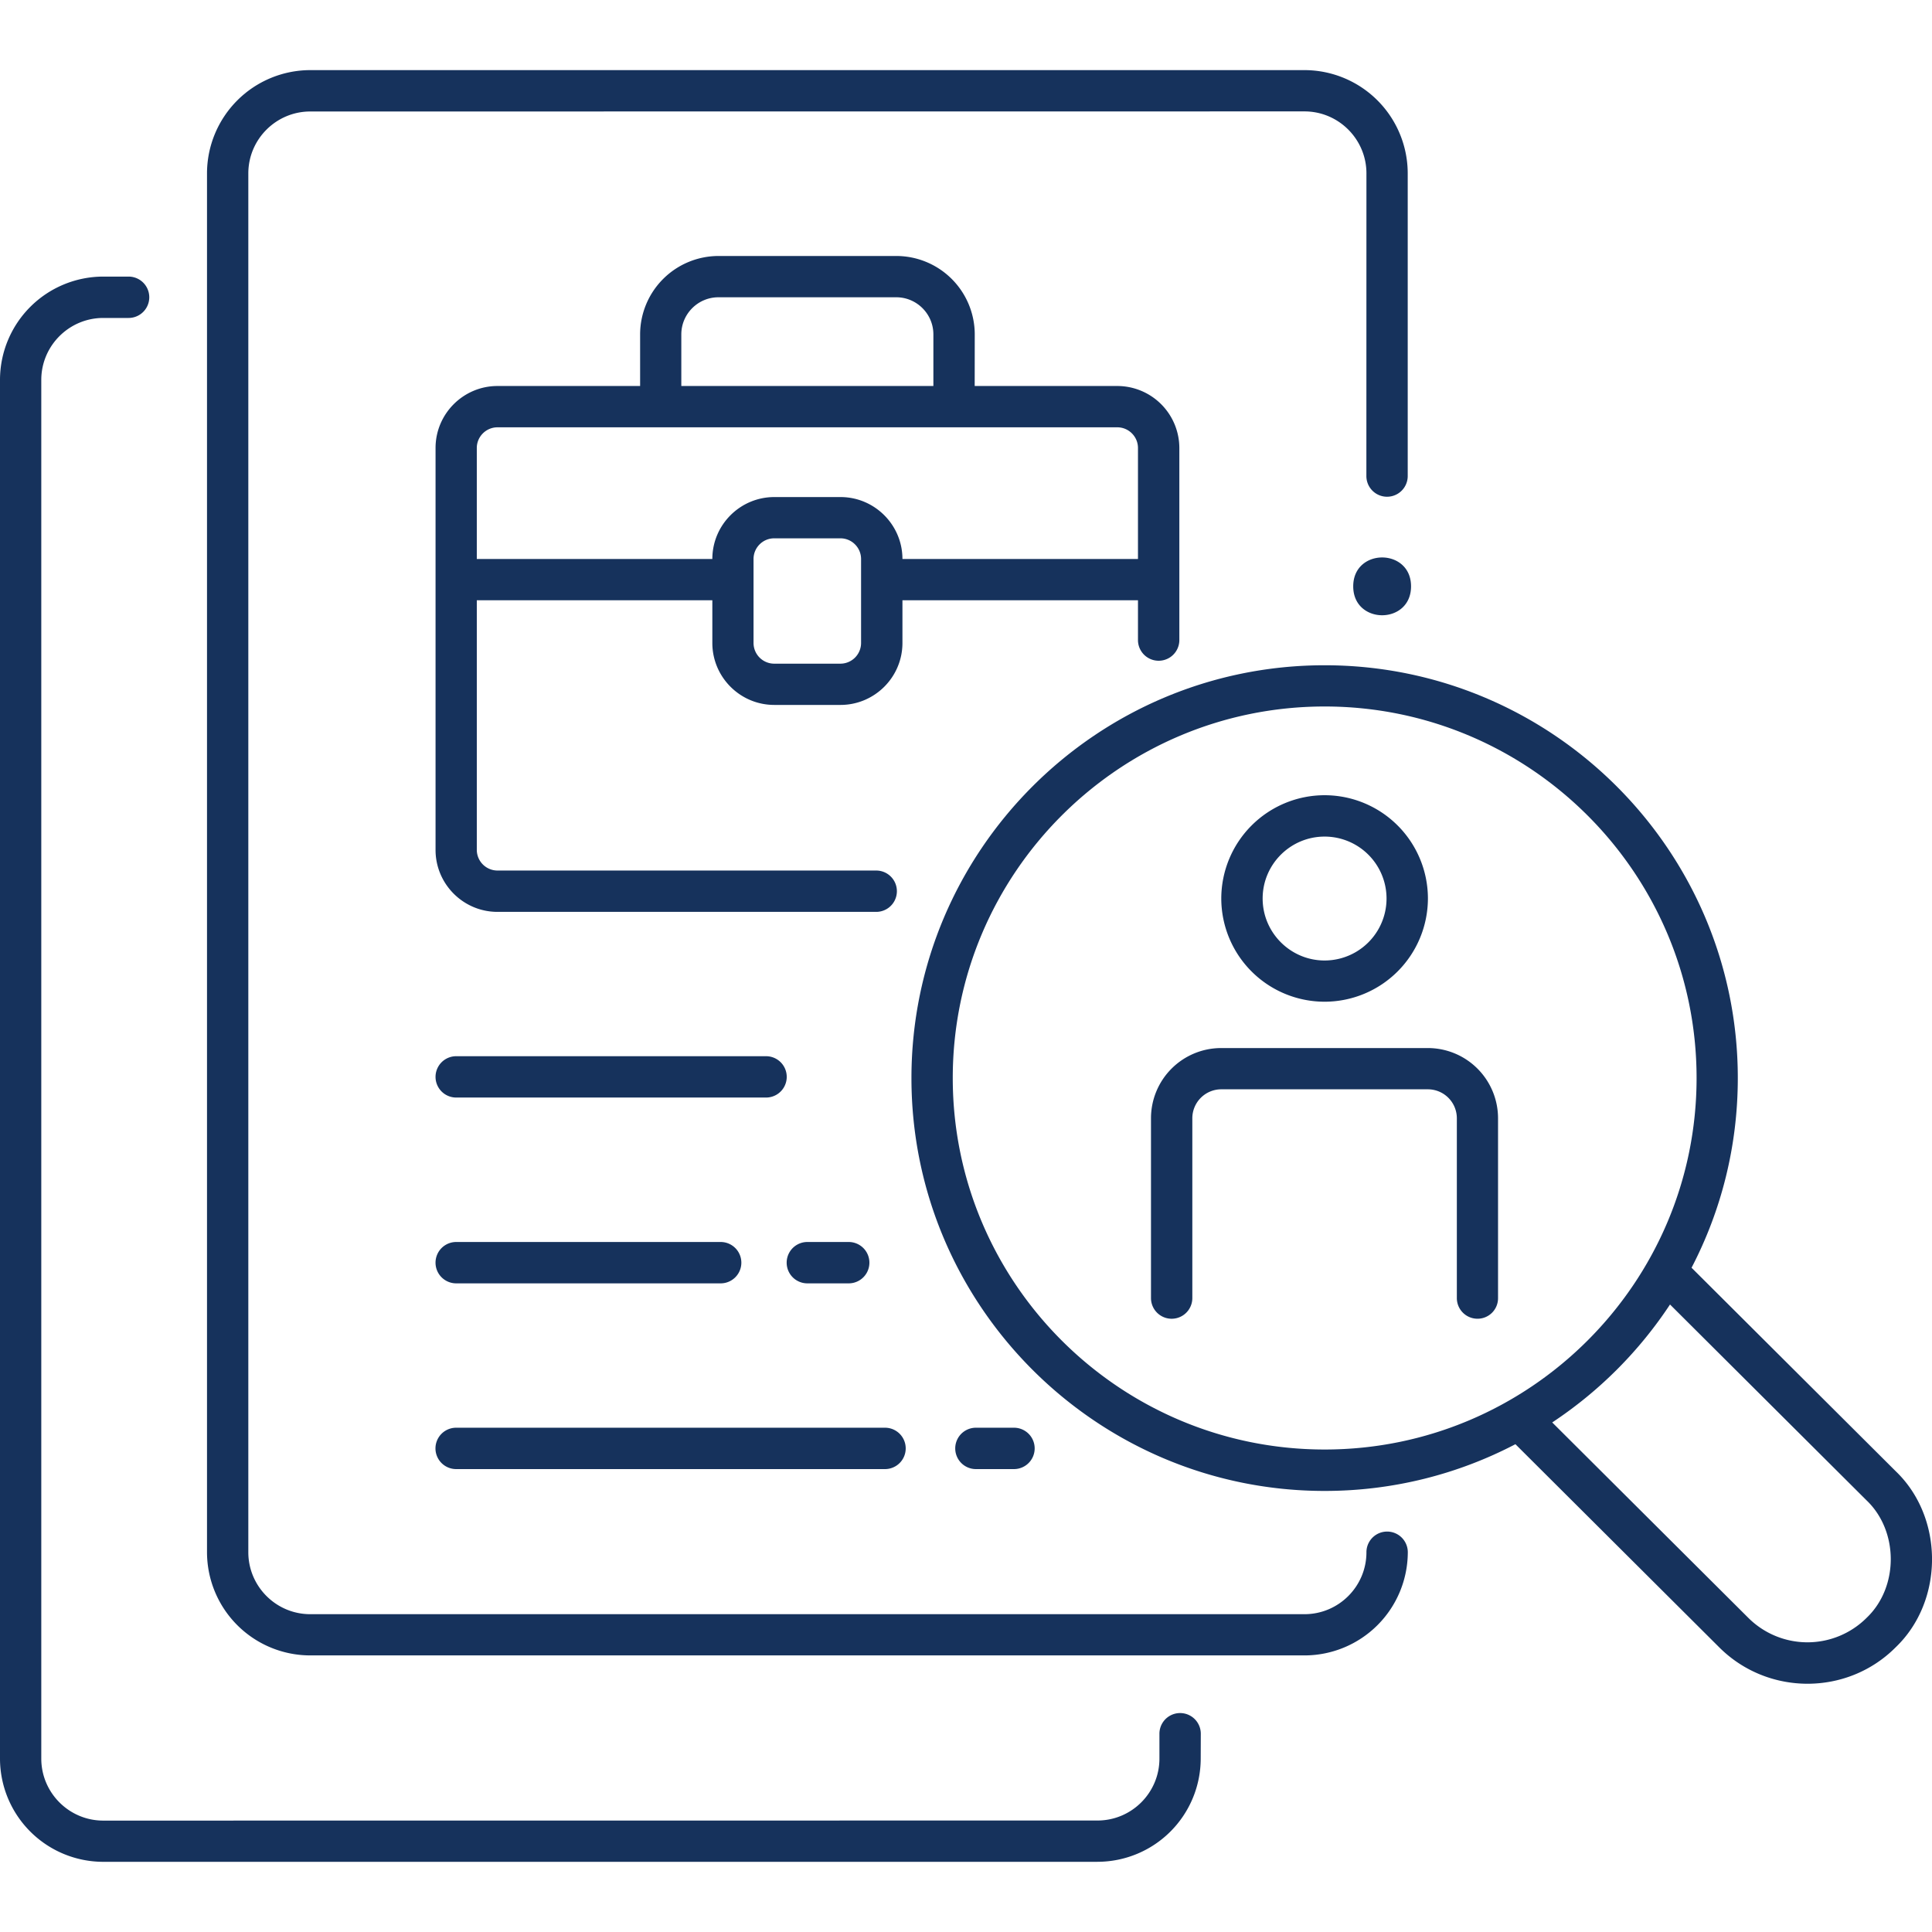 <svg xmlns="http://www.w3.org/2000/svg" width="68" height="68" fill="none" viewBox="0 0 68 68"><path fill="#16325C" d="M26.963 38.63H16.057a.727.727 0 1 1 0-1.455h10.906a.727.727 0 1 1 0 1.455ZM29.872 45.17h-1.456a.727.727 0 1 1 0-1.456h1.456a.727.727 0 1 1 0 1.456ZM25.365 45.17h-9.308a.727.727 0 1 1 0-1.456h9.308a.727.727 0 1 1 0 1.456ZM35.689 51.707h-1.34a.727.727 0 1 1 0-1.456h1.34a.727.727 0 1 1 0 1.456ZM31.15 51.707H16.055a.727.727 0 1 1 0-1.456H31.15a.727.727 0 1 1 0 1.456Z"/><path fill="#16325C" d="M45.915 58.265H10.92a3.637 3.637 0 0 1-3.634-3.634V6.101a3.639 3.639 0 0 1 3.634-3.633h34.993a3.637 3.637 0 0 1 3.634 3.634v10.654a.727.727 0 1 1-1.455 0l.002-10.654c0-1.2-.977-2.181-2.18-2.181l-34.994.003c-1.2 0-2.18.977-2.18 2.18v48.53c0 1.2.977 2.18 2.18 2.18h34.993c1.204 0 2.181-.977 2.181-2.18a.727.727 0 1 1 1.456 0 3.64 3.64 0 0 1-3.634 3.631Z"/><path fill="#16325C" d="M49.664 20.637c0 1.357-2.035 1.357-2.035 0 0-1.355 2.035-1.355 2.035 0ZM38.627 65.53H3.634A3.637 3.637 0 0 1 0 61.898v-48.53a3.639 3.639 0 0 1 3.634-3.633h.892a.727.727 0 1 1 0 1.456h-.892c-1.2 0-2.181.977-2.181 2.18v48.527c0 1.2.978 2.181 2.18 2.181l34.994-.003c1.203 0 2.181-.977 2.181-2.18v-.874a.727.727 0 1 1 1.456 0l-.003.876a3.637 3.637 0 0 1-3.634 3.631Z"/><path fill="#16325C" d="M39.326 13.586h-5.02l.002-1.816a2.763 2.763 0 0 0-2.76-2.76H25.29a2.763 2.763 0 0 0-2.76 2.76v1.816h-5.02c-1.2 0-2.18.978-2.18 2.181v14.148c0 1.2.977 2.18 2.18 2.18H30.84a.727.727 0 1 0 0-1.455H17.51a.729.729 0 0 1-.728-.728v-8.784h8.29v1.503c0 1.2.977 2.18 2.18 2.18h2.33c1.2 0 2.181-.977 2.181-2.18v-1.503h8.29v1.4a.727.727 0 1 0 1.456 0v-6.76a2.186 2.186 0 0 0-2.183-2.182ZM23.98 11.77c0-.72.587-1.307 1.307-1.307h6.258c.72 0 1.307.587 1.307 1.307v1.816H23.98V11.77Zm6.327 10.861a.729.729 0 0 1-.728.728h-2.33a.729.729 0 0 1-.727-.728v-2.956c0-.401.326-.728.728-.728h2.33c.4 0 .727.327.727.728v2.956Zm9.746-2.956h-8.29c0-1.2-.978-2.18-2.18-2.18h-2.33c-1.201 0-2.181.977-2.181 2.18h-8.29v-3.908c0-.4.327-.727.728-.727h21.815c.401 0 .728.326.728.728v3.907Z"/><path fill="#16325C" d="m66.72 51.779-7.183-7.159c1.041-2 1.628-4.271 1.628-6.675 0-8.011-6.523-14.53-14.543-14.53S32.08 29.934 32.08 37.946s6.524 14.53 14.543 14.53c2.42 0 4.705-.595 6.715-1.645l7.175 7.151c1.71 1.706 4.505 1.708 6.208-.002 1.708-1.634 1.705-4.57 0-6.2ZM33.534 37.942c0-7.211 5.873-13.076 13.09-13.076s13.09 5.865 13.09 13.076-5.873 13.076-13.09 13.076c-7.22 0-13.09-5.865-13.09-13.076Zm32.17 18.995-.01.01a2.947 2.947 0 0 1-4.155 0l-6.906-6.882a14.661 14.661 0 0 0 4.146-4.151l6.917 6.893c1.134 1.08 1.137 3.052.008 4.13Z"/><path fill="#16325C" d="M52.004 46.415a.727.727 0 0 1-.728-.727v-6.33a1.02 1.02 0 0 0-1.017-1.018h-7.275a1.02 1.02 0 0 0-1.018 1.018v6.33a.727.727 0 1 1-1.455 0v-6.33a2.472 2.472 0 0 1 2.47-2.47h7.275a2.472 2.472 0 0 1 2.47 2.47v6.33a.721.721 0 0 1-.722.727ZM46.622 35.257a3.638 3.638 0 0 1-3.637-3.634 3.64 3.64 0 0 1 3.637-3.634 3.638 3.638 0 0 1 3.636 3.634 3.64 3.64 0 0 1-3.636 3.634Zm0-5.812c-1.203 0-2.181.977-2.181 2.18 0 1.201.98 2.181 2.18 2.181a2.18 2.18 0 1 0 0-4.361Z"/></svg>
